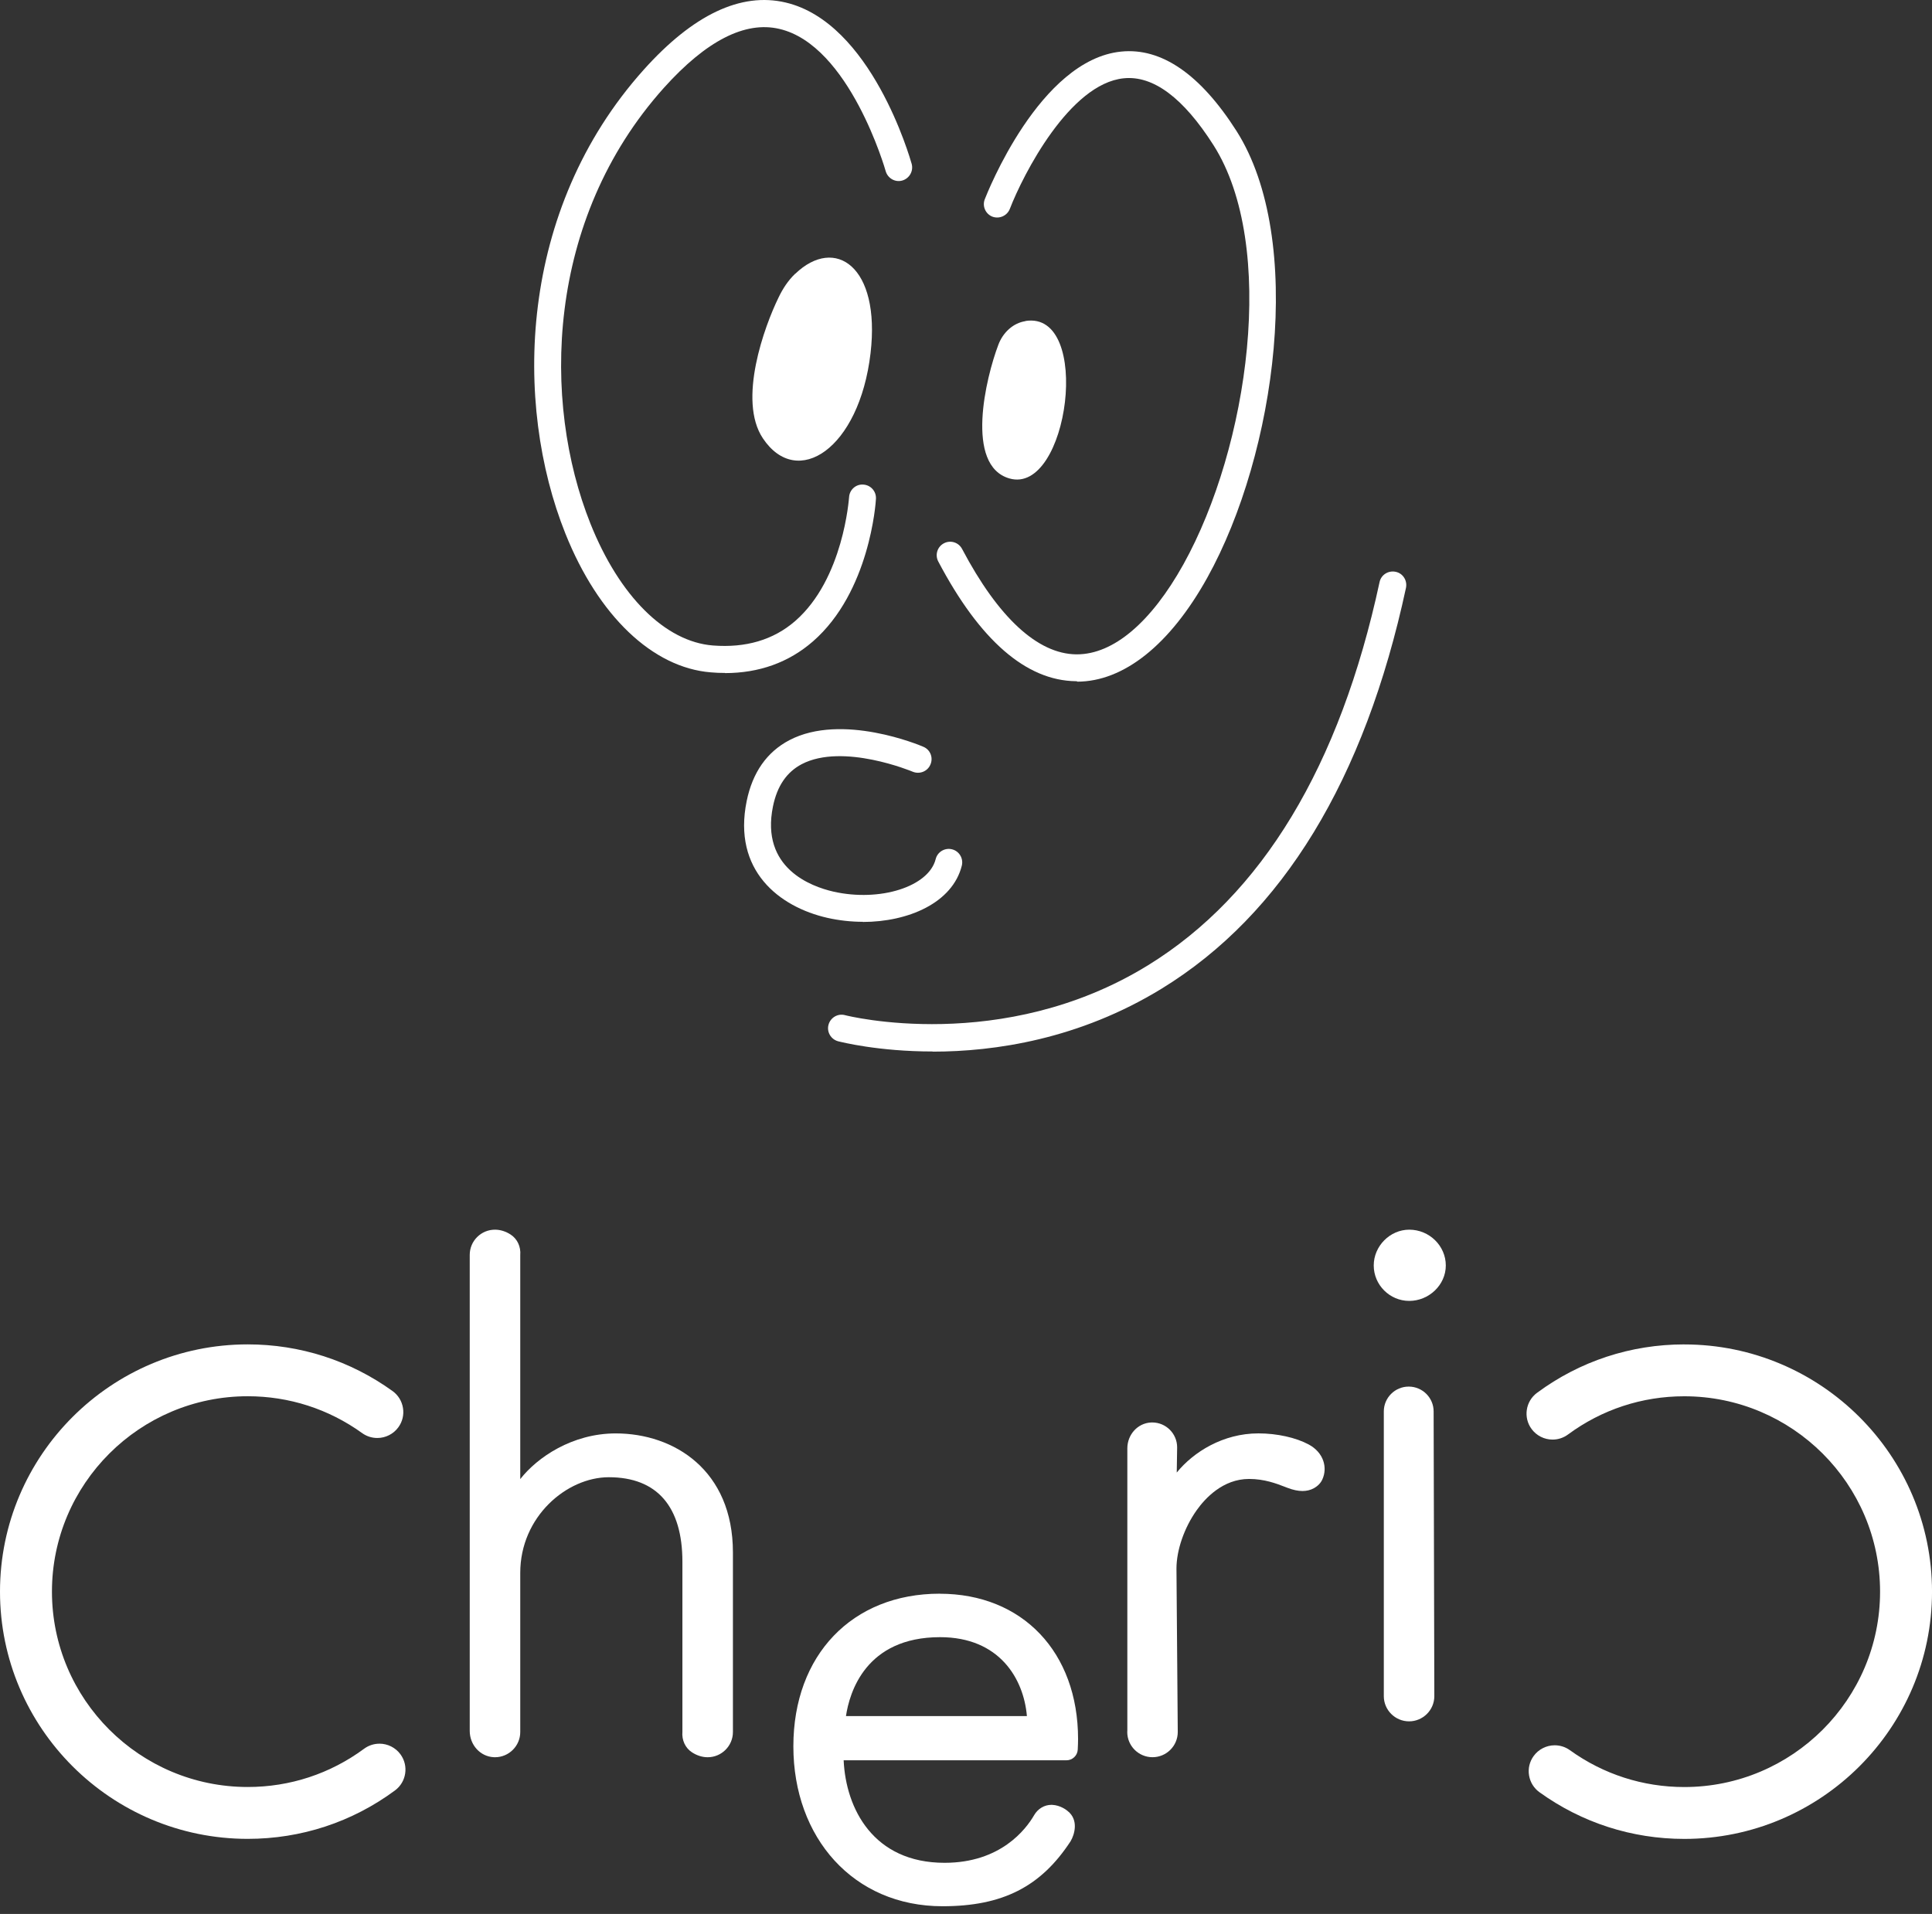 <svg width="217" height="215" viewBox="0 0 217 215" fill="none" xmlns="http://www.w3.org/2000/svg">
<rect x="0" y="0" width="217" height="215" fill="#333333" stroke="none"/>
<path d="M81.424 75.594C80.901 75.594 80.378 75.577 79.839 75.527C73.297 75.004 67.194 69.171 63.502 59.931C57.685 45.381 58.157 23.615 72.302 7.834C77.849 1.646 83.211 -0.899 88.235 0.281C97.879 2.54 102.212 17.765 102.398 18.405C102.617 19.215 102.145 20.041 101.352 20.277C100.56 20.513 99.717 20.041 99.481 19.231C99.447 19.096 95.434 5.086 87.544 3.248C83.683 2.338 79.316 4.58 74.562 9.874C61.276 24.694 60.855 45.145 66.317 58.819C69.571 66.962 74.713 72.087 80.075 72.509C83.767 72.796 86.87 71.885 89.314 69.761C94.76 65.023 95.35 55.952 95.367 55.851C95.418 55.008 96.142 54.367 96.969 54.435C97.812 54.486 98.436 55.211 98.385 56.037C98.368 56.458 97.694 66.49 91.304 72.054C88.589 74.414 85.268 75.611 81.407 75.611L81.424 75.594Z" fill="white"/>
<path d="M120.96 76.522C120.96 76.522 120.893 76.522 120.842 76.522C115.262 76.454 110.052 71.936 105.382 63.067C104.994 62.325 105.281 61.415 106.022 61.027C106.764 60.639 107.675 60.926 108.062 61.668C112.126 69.373 116.543 73.453 120.876 73.504H120.96C125.057 73.504 129.289 69.912 132.914 63.404C140.265 50.186 143.468 27.594 136.303 16.314C132.914 10.987 129.525 8.458 126.221 8.795C120.134 9.402 114.924 19.585 113.424 23.463C113.12 24.239 112.244 24.627 111.468 24.34C110.693 24.036 110.305 23.16 110.608 22.384C110.861 21.743 116.762 6.704 125.934 5.794C130.453 5.339 134.819 8.34 138.883 14.713C146.621 26.886 143.367 50.928 135.595 64.905C131.414 72.424 126.221 76.572 120.977 76.572L120.96 76.522Z" fill="white"/>
<path d="M104.758 118.115C98.655 118.115 94.49 117.053 94.136 116.969C93.327 116.749 92.838 115.923 93.057 115.114C93.276 114.305 94.103 113.816 94.912 114.035C95.08 114.086 112.581 118.503 128.935 108.437C141.749 100.547 150.499 86.064 154.95 65.394C155.119 64.568 155.928 64.062 156.754 64.231C157.58 64.399 158.086 65.209 157.918 66.035C153.281 87.582 144.059 102.722 130.486 111.051C121.197 116.749 111.704 118.132 104.758 118.132V118.115Z" fill="white"/>
<path d="M96.918 103.548C95.586 103.548 94.237 103.396 92.956 103.11C87.51 101.879 82.267 97.782 83.868 89.976C84.526 86.772 86.128 84.48 88.657 83.147C94.575 80.045 103.342 83.721 103.713 83.889C104.488 84.21 104.842 85.103 104.505 85.879C104.185 86.654 103.291 87.008 102.516 86.688C102.431 86.654 94.676 83.417 90.039 85.845C88.353 86.739 87.291 88.29 86.819 90.583C85.403 97.512 91.101 99.586 93.614 100.159C98.84 101.339 104.32 99.603 105.095 96.501C105.297 95.691 106.124 95.202 106.933 95.405C107.742 95.607 108.231 96.433 108.029 97.243C106.983 101.424 102.01 103.565 96.901 103.565L96.918 103.548Z" fill="white"/>
<path d="M89.314 30.747C88.522 31.505 87.915 32.433 87.443 33.427C85.875 36.631 82.823 44.96 85.689 49.242C89.533 54.991 96.513 50.439 97.778 39.682C98.924 29.887 93.782 26.481 89.331 30.747H89.314Z" fill="white"/>
<path d="M115.178 36.074C113.761 36.294 112.649 37.373 112.143 38.705C110.726 42.414 108.349 52.294 113.373 53.744C120.033 55.666 122.748 34.861 115.178 36.058V36.074Z" fill="white"/>
<path d="M42.623 195.872C41.996 195.872 41.395 196.07 40.889 196.444C37.084 199.252 32.568 200.737 27.826 200.737C15.701 200.737 5.835 190.891 5.835 178.79C5.835 166.689 15.701 156.843 27.826 156.843C32.468 156.843 36.911 158.273 40.672 160.981C41.172 161.341 41.763 161.532 42.379 161.532C43.315 161.532 44.2 161.081 44.748 160.323C45.204 159.692 45.387 158.922 45.261 158.155C45.136 157.387 44.72 156.713 44.088 156.257C39.328 152.83 33.705 151.017 27.826 151.017C12.483 151.019 0 163.477 0 178.792C0 194.107 12.483 206.563 27.826 206.563C33.826 206.563 39.545 204.684 44.36 201.127C45.654 200.172 45.928 198.343 44.969 197.052C44.422 196.312 43.543 195.87 42.621 195.87L42.623 195.872Z" fill="white"/>
<path d="M189.174 151.019C183.174 151.019 177.455 152.898 172.64 156.456C171.346 157.41 171.072 159.239 172.031 160.53C172.579 161.27 173.457 161.712 174.379 161.712C175.007 161.712 175.607 161.514 176.114 161.141C179.918 158.332 184.434 156.847 189.176 156.847C201.301 156.847 211.167 166.693 211.167 178.795C211.167 190.896 201.301 200.742 189.176 200.742C184.535 200.742 180.091 199.311 176.33 196.603C175.831 196.243 175.239 196.052 174.623 196.052C173.688 196.052 172.802 196.503 172.254 197.262C171.798 197.892 171.615 198.662 171.741 199.43C171.866 200.197 172.282 200.872 172.914 201.327C177.675 204.755 183.298 206.568 189.176 206.568C204.521 206.568 217.002 194.109 217.002 178.797C217.002 163.484 204.519 151.023 189.176 151.023L189.174 151.019Z" fill="white"/>
<path d="M69.16 161.018C64.278 161.018 60.337 163.712 58.434 166.151V140.993C58.516 140.052 58.107 139.171 57.359 138.683C56.804 138.323 56.197 138.132 55.597 138.132C54.839 138.132 54.127 138.426 53.591 138.961C53.055 139.496 52.76 140.207 52.76 140.963V194.437C52.76 196.013 53.94 197.309 55.446 197.389C55.497 197.391 55.547 197.394 55.597 197.394C57.16 197.394 58.434 196.123 58.434 194.563V176.683C58.434 170.351 63.676 165.94 68.379 165.94C73.788 165.94 76.647 169.224 76.647 175.437V194.528C76.563 195.471 76.971 196.353 77.72 196.84C78.272 197.202 78.884 197.394 79.484 197.394C81.047 197.394 82.321 196.123 82.321 194.563V174.385C82.321 165.152 75.712 161.018 69.16 161.018Z" fill="white"/>
<path d="M158.286 138.132C156.124 138.132 154.296 139.972 154.296 142.152C154.296 144.332 156.086 146.133 158.286 146.133C160.486 146.133 162.391 144.348 162.391 142.152C162.391 139.956 160.549 138.132 158.286 138.132Z" fill="white"/>
<path d="M158.226 155.759C156.684 155.759 155.428 157.011 155.428 158.551V190.531C155.428 192.091 156.702 193.362 158.265 193.362C159.828 193.362 161.102 192.091 161.102 190.531L161.024 158.549C161.024 157.011 159.769 155.759 158.226 155.759Z" fill="white"/>
<path d="M147.001 162.266C145.551 161.485 143.436 161.015 141.341 161.015C137.37 161.015 134.049 163.106 132.171 165.413L132.215 162.589C132.215 161.04 130.96 159.788 129.417 159.788C129.367 159.788 129.319 159.788 129.268 159.792C127.783 159.87 126.621 161.147 126.621 162.703V194.426C126.614 194.474 126.612 194.517 126.612 194.56C126.612 196.12 127.885 197.391 129.449 197.391C131.012 197.391 132.285 196.12 132.285 194.56L132.139 176.209C132.139 174.134 133.009 171.618 134.41 169.645C135.341 168.333 137.343 166.133 140.291 166.133C142.021 166.133 143.363 166.65 144.34 167.028L144.609 167.131C145.243 167.372 145.793 167.488 146.293 167.488C146.763 167.488 147.192 167.384 147.566 167.179C148.021 166.928 148.347 166.589 148.532 166.172C148.826 165.511 148.86 164.798 148.632 164.111C148.381 163.354 147.804 162.699 147.003 162.268L147.001 162.266Z" fill="white"/>
<path d="M105.548 179.022C95.717 179.022 89.11 185.912 89.11 196.168C89.11 206.424 95.842 214.132 105.861 214.132C112.6 214.132 116.902 211.95 120.245 206.834C120.695 206.081 121.181 204.438 119.921 203.438C119.789 203.325 119.106 202.783 118.168 202.742C118.139 202.742 118.109 202.742 118.081 202.742C117.306 202.742 116.571 203.181 116.16 203.889C115.227 205.502 112.381 209.253 106.094 209.253C98.085 209.253 95.005 203.158 94.758 197.738H119.782C120.457 197.738 121.014 197.211 121.051 196.54C121.073 196.111 121.087 195.647 121.087 195.355C121.087 185.589 114.841 179.027 105.546 179.027L105.548 179.022ZM105.587 183.906C112.255 183.906 114.982 188.572 115.341 192.772H95.018C95.409 190.135 97.218 183.906 105.589 183.906H105.587Z" fill="white"/>
</svg>
